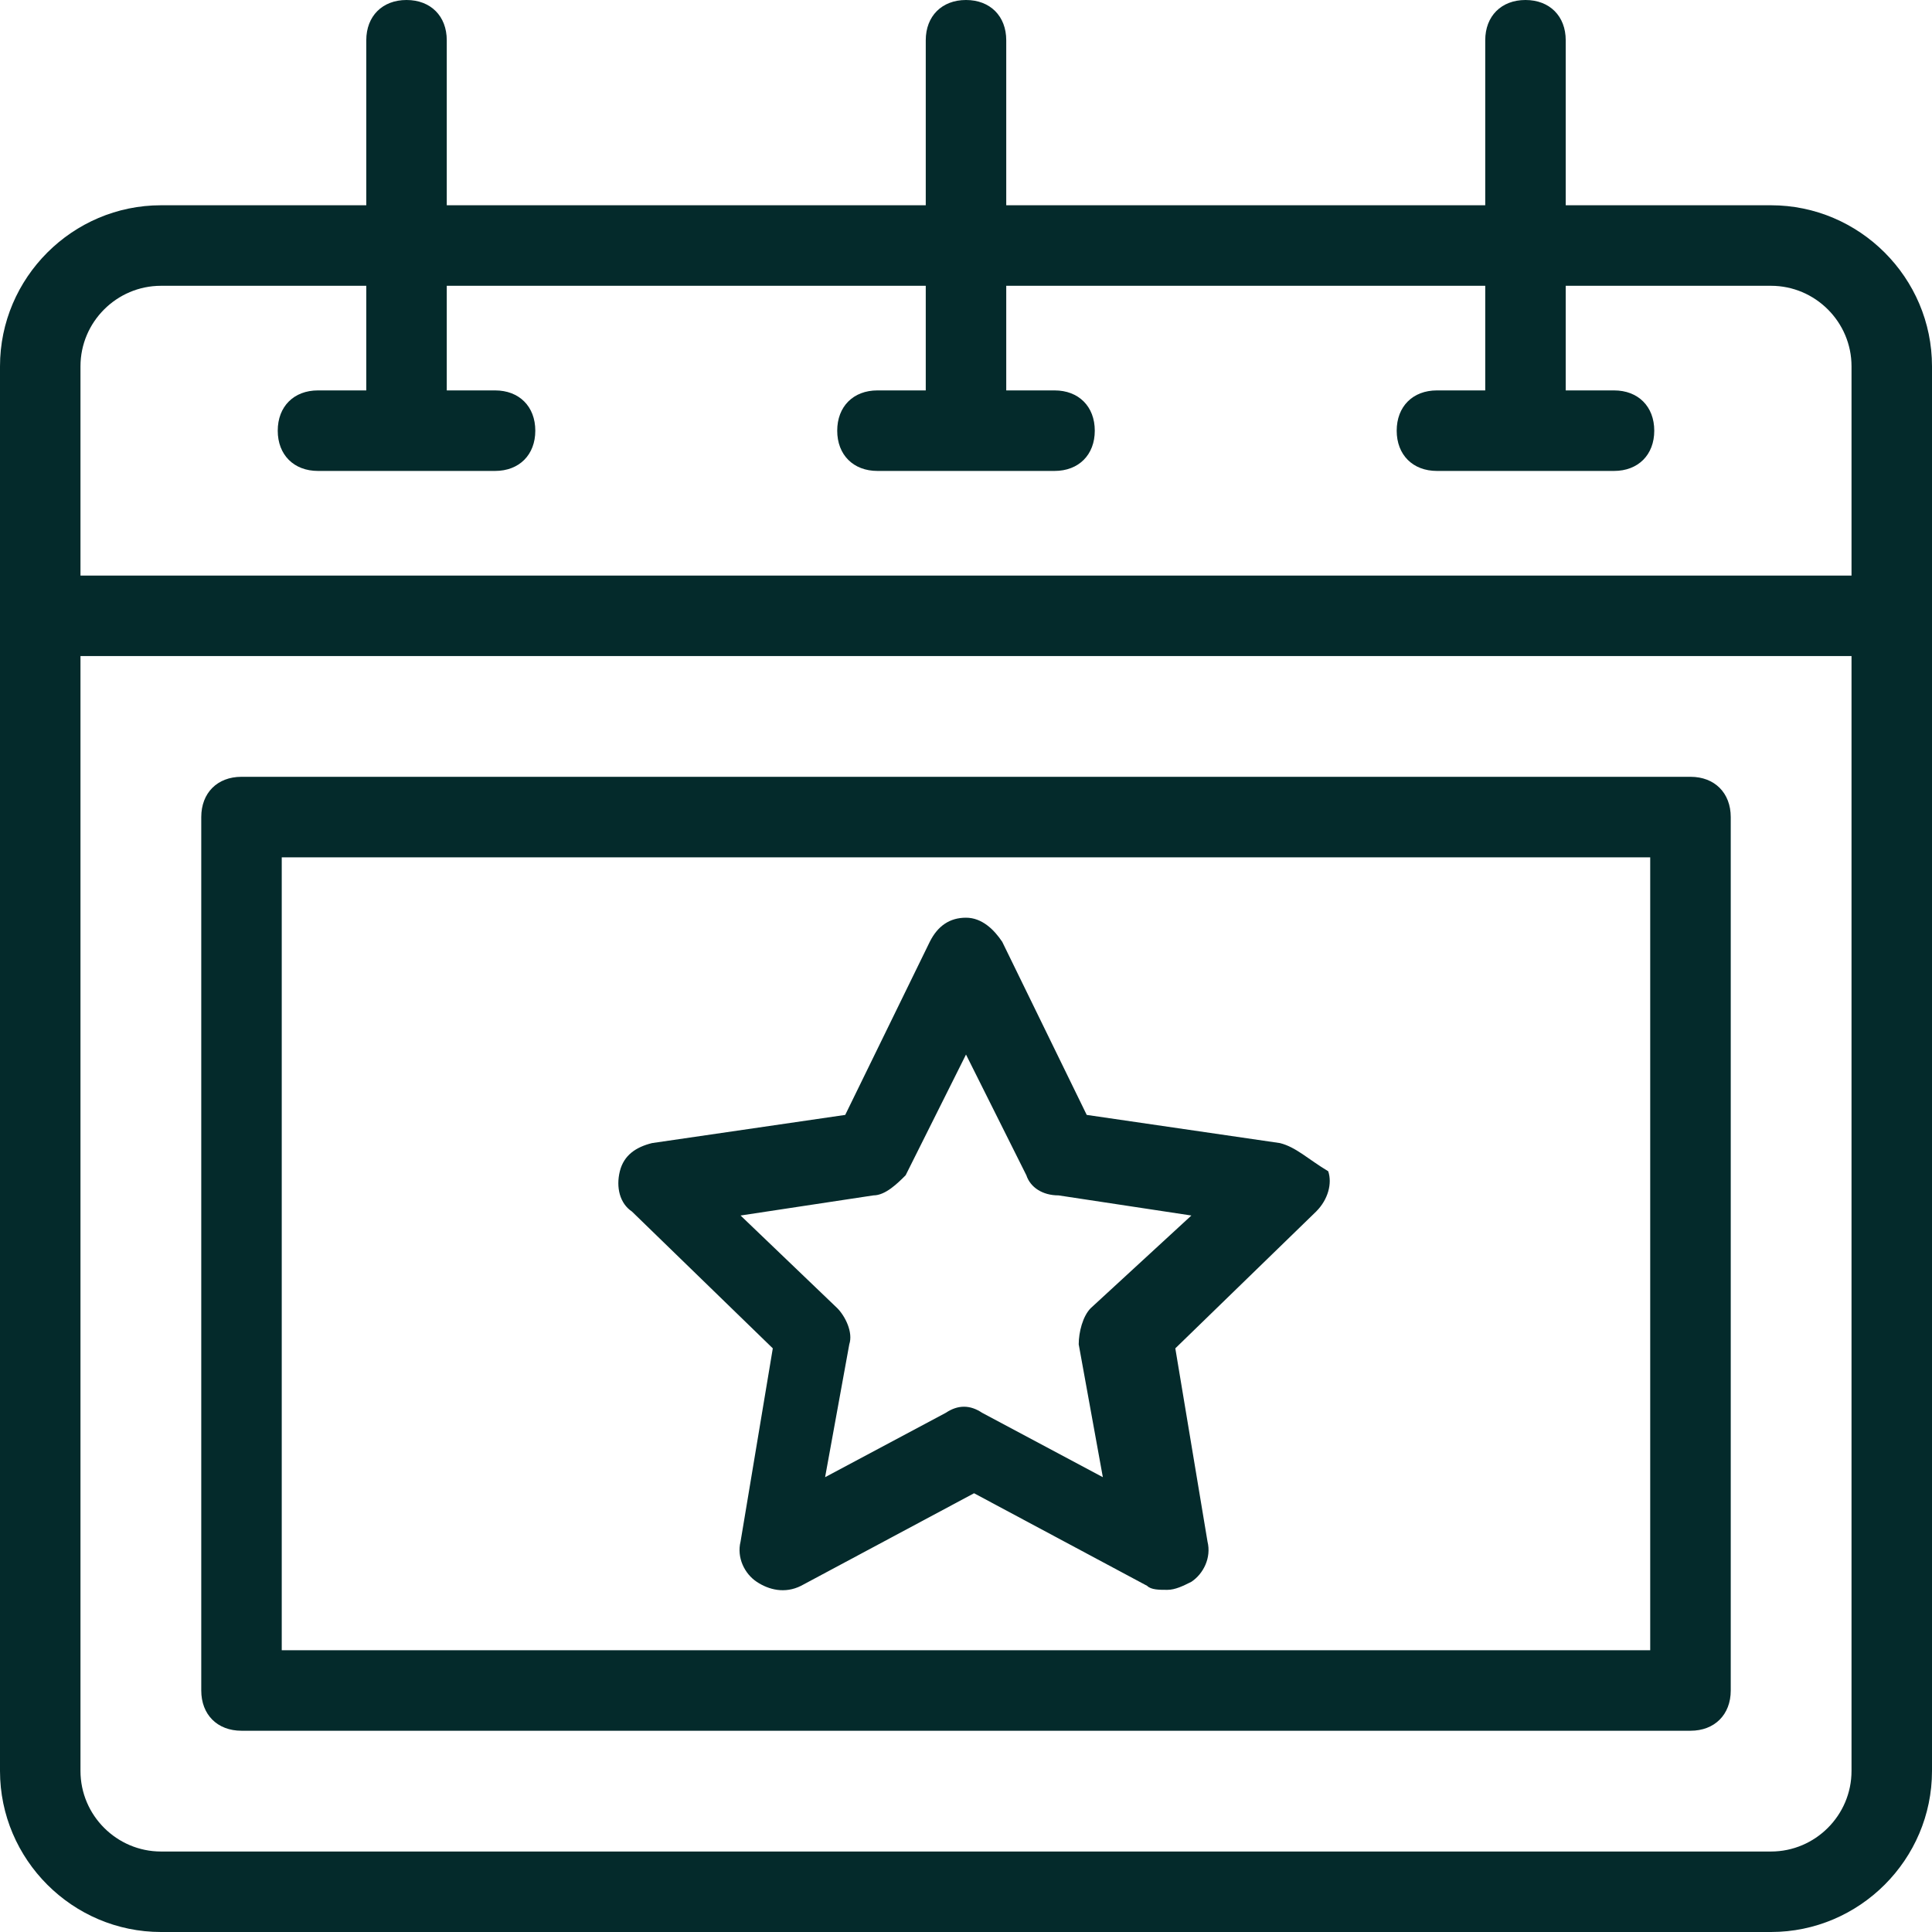 <svg width="41" height="41" viewBox="0 0 41 41" fill="none" xmlns="http://www.w3.org/2000/svg">
<path d="M41 13.069V7.773C41 5.894 39.462 4.356 37.583 4.356H33.227V0.854C33.227 0.342 32.885 0 32.373 0C31.86 0 31.519 0.342 31.519 0.854V4.356H21.354V0.854C21.354 0.342 21.012 0 20.5 0C19.988 0 19.646 0.342 19.646 0.854V4.356H9.481V0.854C9.481 0.342 9.14 0 8.627 0C8.115 0 7.773 0.342 7.773 0.854V4.356H3.417C1.538 4.356 0 5.894 0 7.773V37.583C0 39.462 1.538 41 3.417 41H37.583C39.462 41 41 39.462 41 37.583V13.069ZM39.292 37.583C39.292 38.523 38.523 39.292 37.583 39.292H3.417C2.477 39.292 1.708 38.523 1.708 37.583V13.923H39.292V37.583ZM39.292 12.215H1.708V7.773C1.708 6.833 2.477 6.065 3.417 6.065H7.773V8.285H6.748C6.235 8.285 5.894 8.627 5.894 9.14C5.894 9.652 6.235 9.994 6.748 9.994H10.506C11.019 9.994 11.36 9.652 11.36 9.14C11.36 8.627 11.019 8.285 10.506 8.285H9.481V6.065H19.646V8.285H18.621C18.108 8.285 17.767 8.627 17.767 9.14C17.767 9.652 18.108 9.994 18.621 9.994H22.379C22.892 9.994 23.233 9.652 23.233 9.14C23.233 8.627 22.892 8.285 22.379 8.285H21.354V6.065H31.519V8.285H30.494C29.981 8.285 29.64 8.627 29.64 9.14C29.64 9.652 29.981 9.994 30.494 9.994H34.252C34.765 9.994 35.106 9.652 35.106 9.14C35.106 8.627 34.765 8.285 34.252 8.285H33.227V6.065H37.583C38.523 6.065 39.292 6.833 39.292 7.773V12.215Z" fill="#042A2B"/>
<path d="M5.125 36.729H35.875C36.387 36.729 36.729 36.387 36.729 35.875V17.34C36.729 16.827 36.387 16.485 35.875 16.485H5.125C4.612 16.485 4.271 16.827 4.271 17.34V35.875C4.271 36.387 4.612 36.729 5.125 36.729ZM5.979 18.194H35.02V35.021H5.979V18.194Z" fill="#042A2B"/>
<path d="M27.162 24.258L23.062 23.66L21.269 19.987C21.098 19.731 20.841 19.475 20.5 19.475C20.158 19.475 19.902 19.645 19.731 19.987L17.937 23.66L13.837 24.258C13.496 24.343 13.239 24.514 13.154 24.856C13.069 25.198 13.154 25.539 13.41 25.71L16.4 28.614L15.716 32.714C15.631 33.056 15.802 33.398 16.058 33.568C16.314 33.739 16.656 33.825 16.998 33.654L20.671 31.689L24.344 33.654C24.429 33.739 24.6 33.739 24.771 33.739C24.942 33.739 25.112 33.654 25.283 33.568C25.539 33.398 25.71 33.056 25.625 32.714L24.942 28.614L27.931 25.71C28.187 25.454 28.273 25.112 28.187 24.856C27.76 24.6 27.504 24.343 27.162 24.258ZM23.148 27.76C22.977 27.931 22.892 28.273 22.892 28.529L23.404 31.348L20.841 29.981C20.585 29.81 20.329 29.81 20.073 29.981L17.51 31.348L18.023 28.529C18.108 28.273 17.937 27.931 17.767 27.76L15.716 25.795L18.535 25.368C18.791 25.368 19.048 25.112 19.219 24.941L20.5 22.379L21.781 24.941C21.866 25.198 22.123 25.368 22.464 25.368L25.283 25.795L23.148 27.76Z" fill="#042A2B"/>
</svg>
